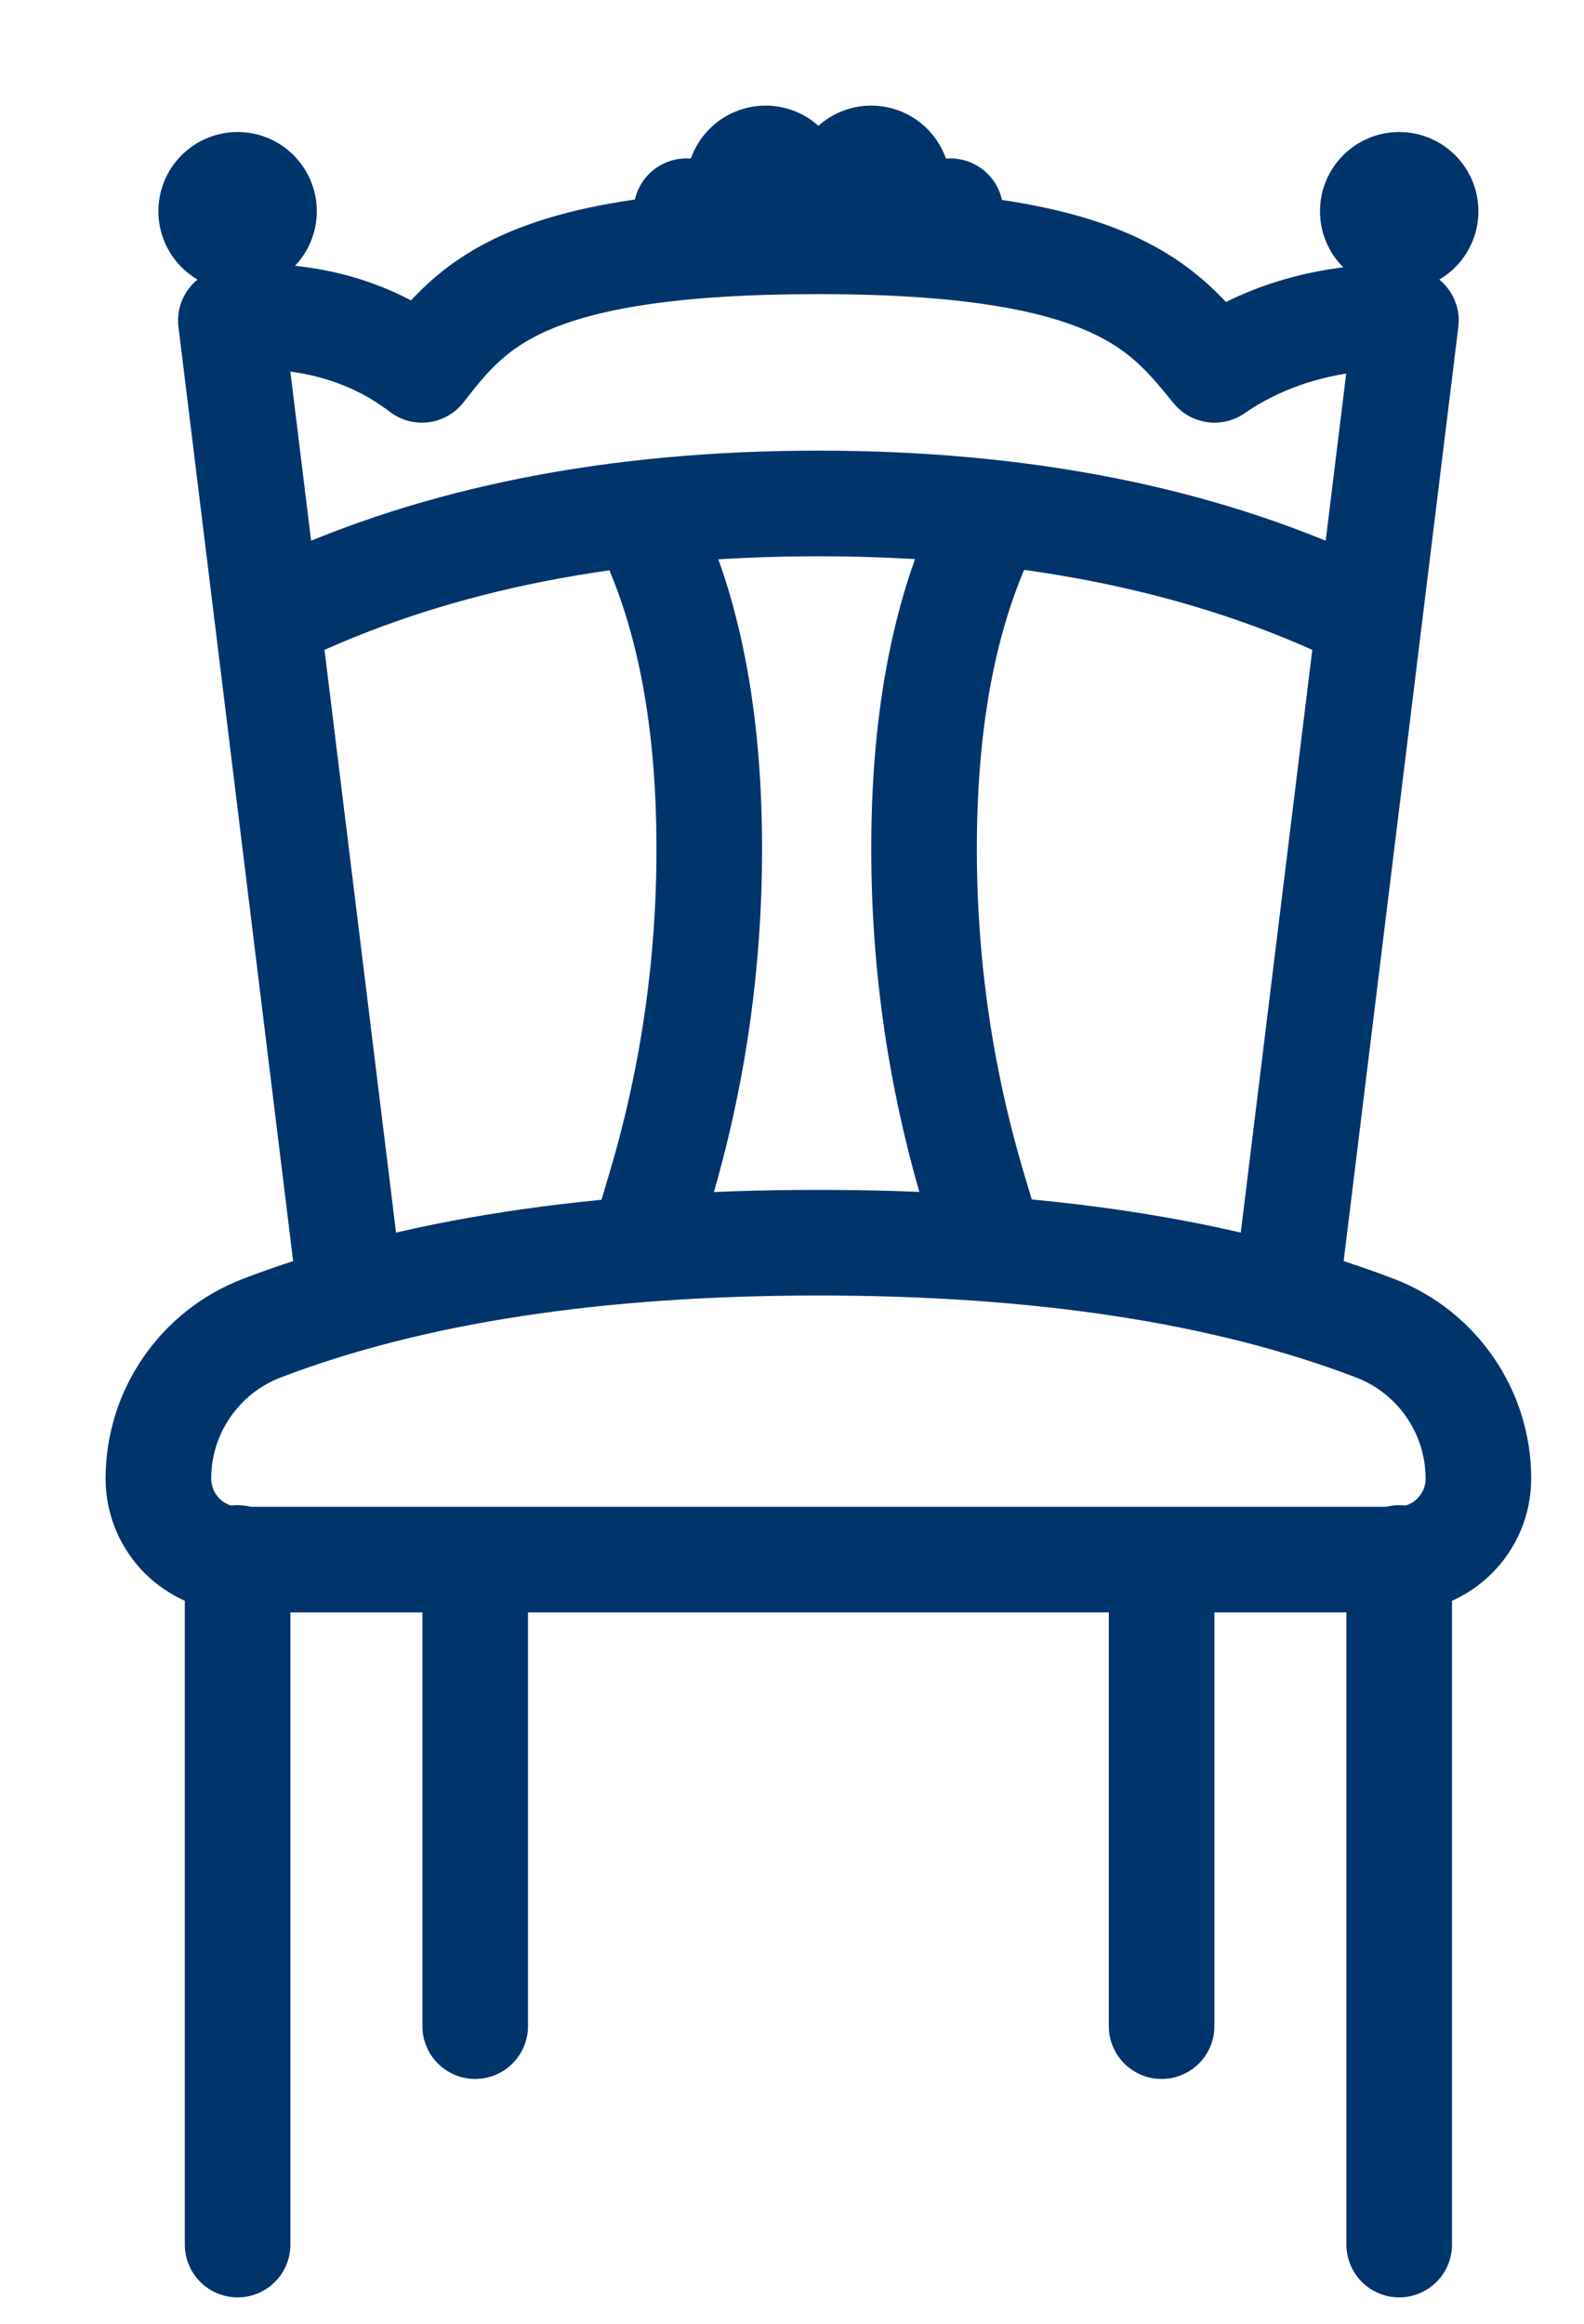 <?xml version="1.0" encoding="UTF-8"?>
<svg width="30px" height="44px" viewBox="0 0 30 44" version="1.1" xmlns="http://www.w3.org/2000/svg" xmlns:xlink="http://www.w3.org/1999/xlink">
    <title>icons/furniture</title>
    <g id="icons/furniture" stroke="none" stroke-width="1" fill="none" fill-rule="evenodd">
        <g id="Group-17-Copy-5" transform="translate(2, 2)">
            <path d="M13.5,21.53 C17.684,21.53 21.198,22.062 24.039,23.147 C24.629,23.373 25.12,23.769 25.462,24.267 C25.805,24.764 26,25.364 26,25.996 C26,26.42 25.828,26.803 25.551,27.081 C25.273,27.359 24.889,27.53 24.466,27.53 L2.534,27.53 C2.111,27.53 1.727,27.359 1.449,27.081 C1.172,26.803 1,26.42 1,25.996 C1,25.364 1.195,24.764 1.538,24.267 C1.88,23.769 2.371,23.373 2.961,23.147 C5.802,22.062 9.316,21.53 13.5,21.53 Z" id="Rectangle-Copy-70" stroke="#00356B" stroke-width="2"></path>
            <path d="M2.5,3.997 C3.876,3.94 5.039,4.276 5.99,5.003 C6.942,3.786 7.897,2.569 13.5,2.569 C19.103,2.569 20.054,3.844 21.002,5.003 C21.979,4.332 23.145,3.997 24.5,3.997" id="Line-36-Copy-17" stroke="#00356B" stroke-width="2" stroke-linecap="round" stroke-linejoin="round"></path>
            <circle id="Oval" fill="#00356B" cx="2.5" cy="2" r="1.5"></circle>
            <circle id="Oval-Copy-20" fill="#00356B" cx="12.5" cy="1.5" r="1.5"></circle>
            <circle id="Oval-Copy-20" fill="#00356B" cx="11" cy="2" r="1"></circle>
            <circle id="Oval-Copy-20" fill="#00356B" cx="16" cy="2" r="1"></circle>
            <circle id="Oval-Copy-21" fill="#00356B" cx="14.5" cy="1.5" r="1.5"></circle>
            <circle id="Oval-Copy-19" fill="#00356B" cx="24.5" cy="2" r="1.5"></circle>
            <path d="M3.5,3 C4.052,3 4.5,3.448 4.5,4 L4.5,14.67 L4.5,14.67 L4.5,22.5 C4.5,23.052 4.052,23.5 3.5,23.5 C2.948,23.5 2.5,23.052 2.5,22.5 L2.5,4 C2.5,3.448 2.948,3 3.5,3 Z" id="Rectangle" fill="#00356B" transform="translate(3.5, 13.25) rotate(-7) translate(-3.5, -13.25)"></path>
            <path d="M23.5,3 C24.052,3 24.5,3.448 24.5,4 L24.5,14.67 L24.5,14.67 L24.5,22.5 C24.5,23.052 24.052,23.5 23.5,23.5 C22.948,23.5 22.5,23.052 22.5,22.5 L22.5,4 C22.5,3.448 22.948,3 23.5,3 Z" id="Rectangle" fill="#00356B" transform="translate(23.5, 13.25) scale(-1, 1) rotate(-7) translate(-23.5, -13.25)"></path>
            <path d="M3.5,9.5 C6.328,8.189 9.661,7.533 13.5,7.533 C17.339,7.533 20.672,8.189 23.5,9.5" id="Line-43" stroke="#00356B" stroke-width="2" stroke-linecap="square"></path>
            <path d="M10.5,8.5 C11.122,10.017 11.433,11.874 11.433,14.071 C11.433,16.269 11.122,18.411 10.5,20.5" id="Line-44" stroke="#00356B" stroke-width="2" stroke-linecap="square"></path>
            <path d="M15.5,8.5 C16.122,10.017 16.433,11.874 16.433,14.071 C16.433,16.269 16.122,18.411 15.5,20.5" id="Line-44" stroke="#00356B" stroke-width="2" stroke-linecap="square" transform="translate(15.967, 14.5) scale(-1, 1) translate(-15.967, -14.5)"></path>
            <line x1="2.5" y1="27.5" x2="2.5" y2="40.5" id="Line-47" stroke="#00356B" stroke-width="2" stroke-linecap="round"></line>
            <line x1="7" y1="28.091" x2="7" y2="36.364" id="Line-47" stroke="#00356B" stroke-width="2" stroke-linecap="round"></line>
            <line x1="20" y1="28.091" x2="20" y2="36.364" id="Line-47" stroke="#00356B" stroke-width="2" stroke-linecap="round"></line>
            <line x1="24.5" y1="27.5" x2="24.5" y2="40.5" id="Line-47-Copy" stroke="#00356B" stroke-width="2" stroke-linecap="round"></line>
        </g>
    </g>
</svg>